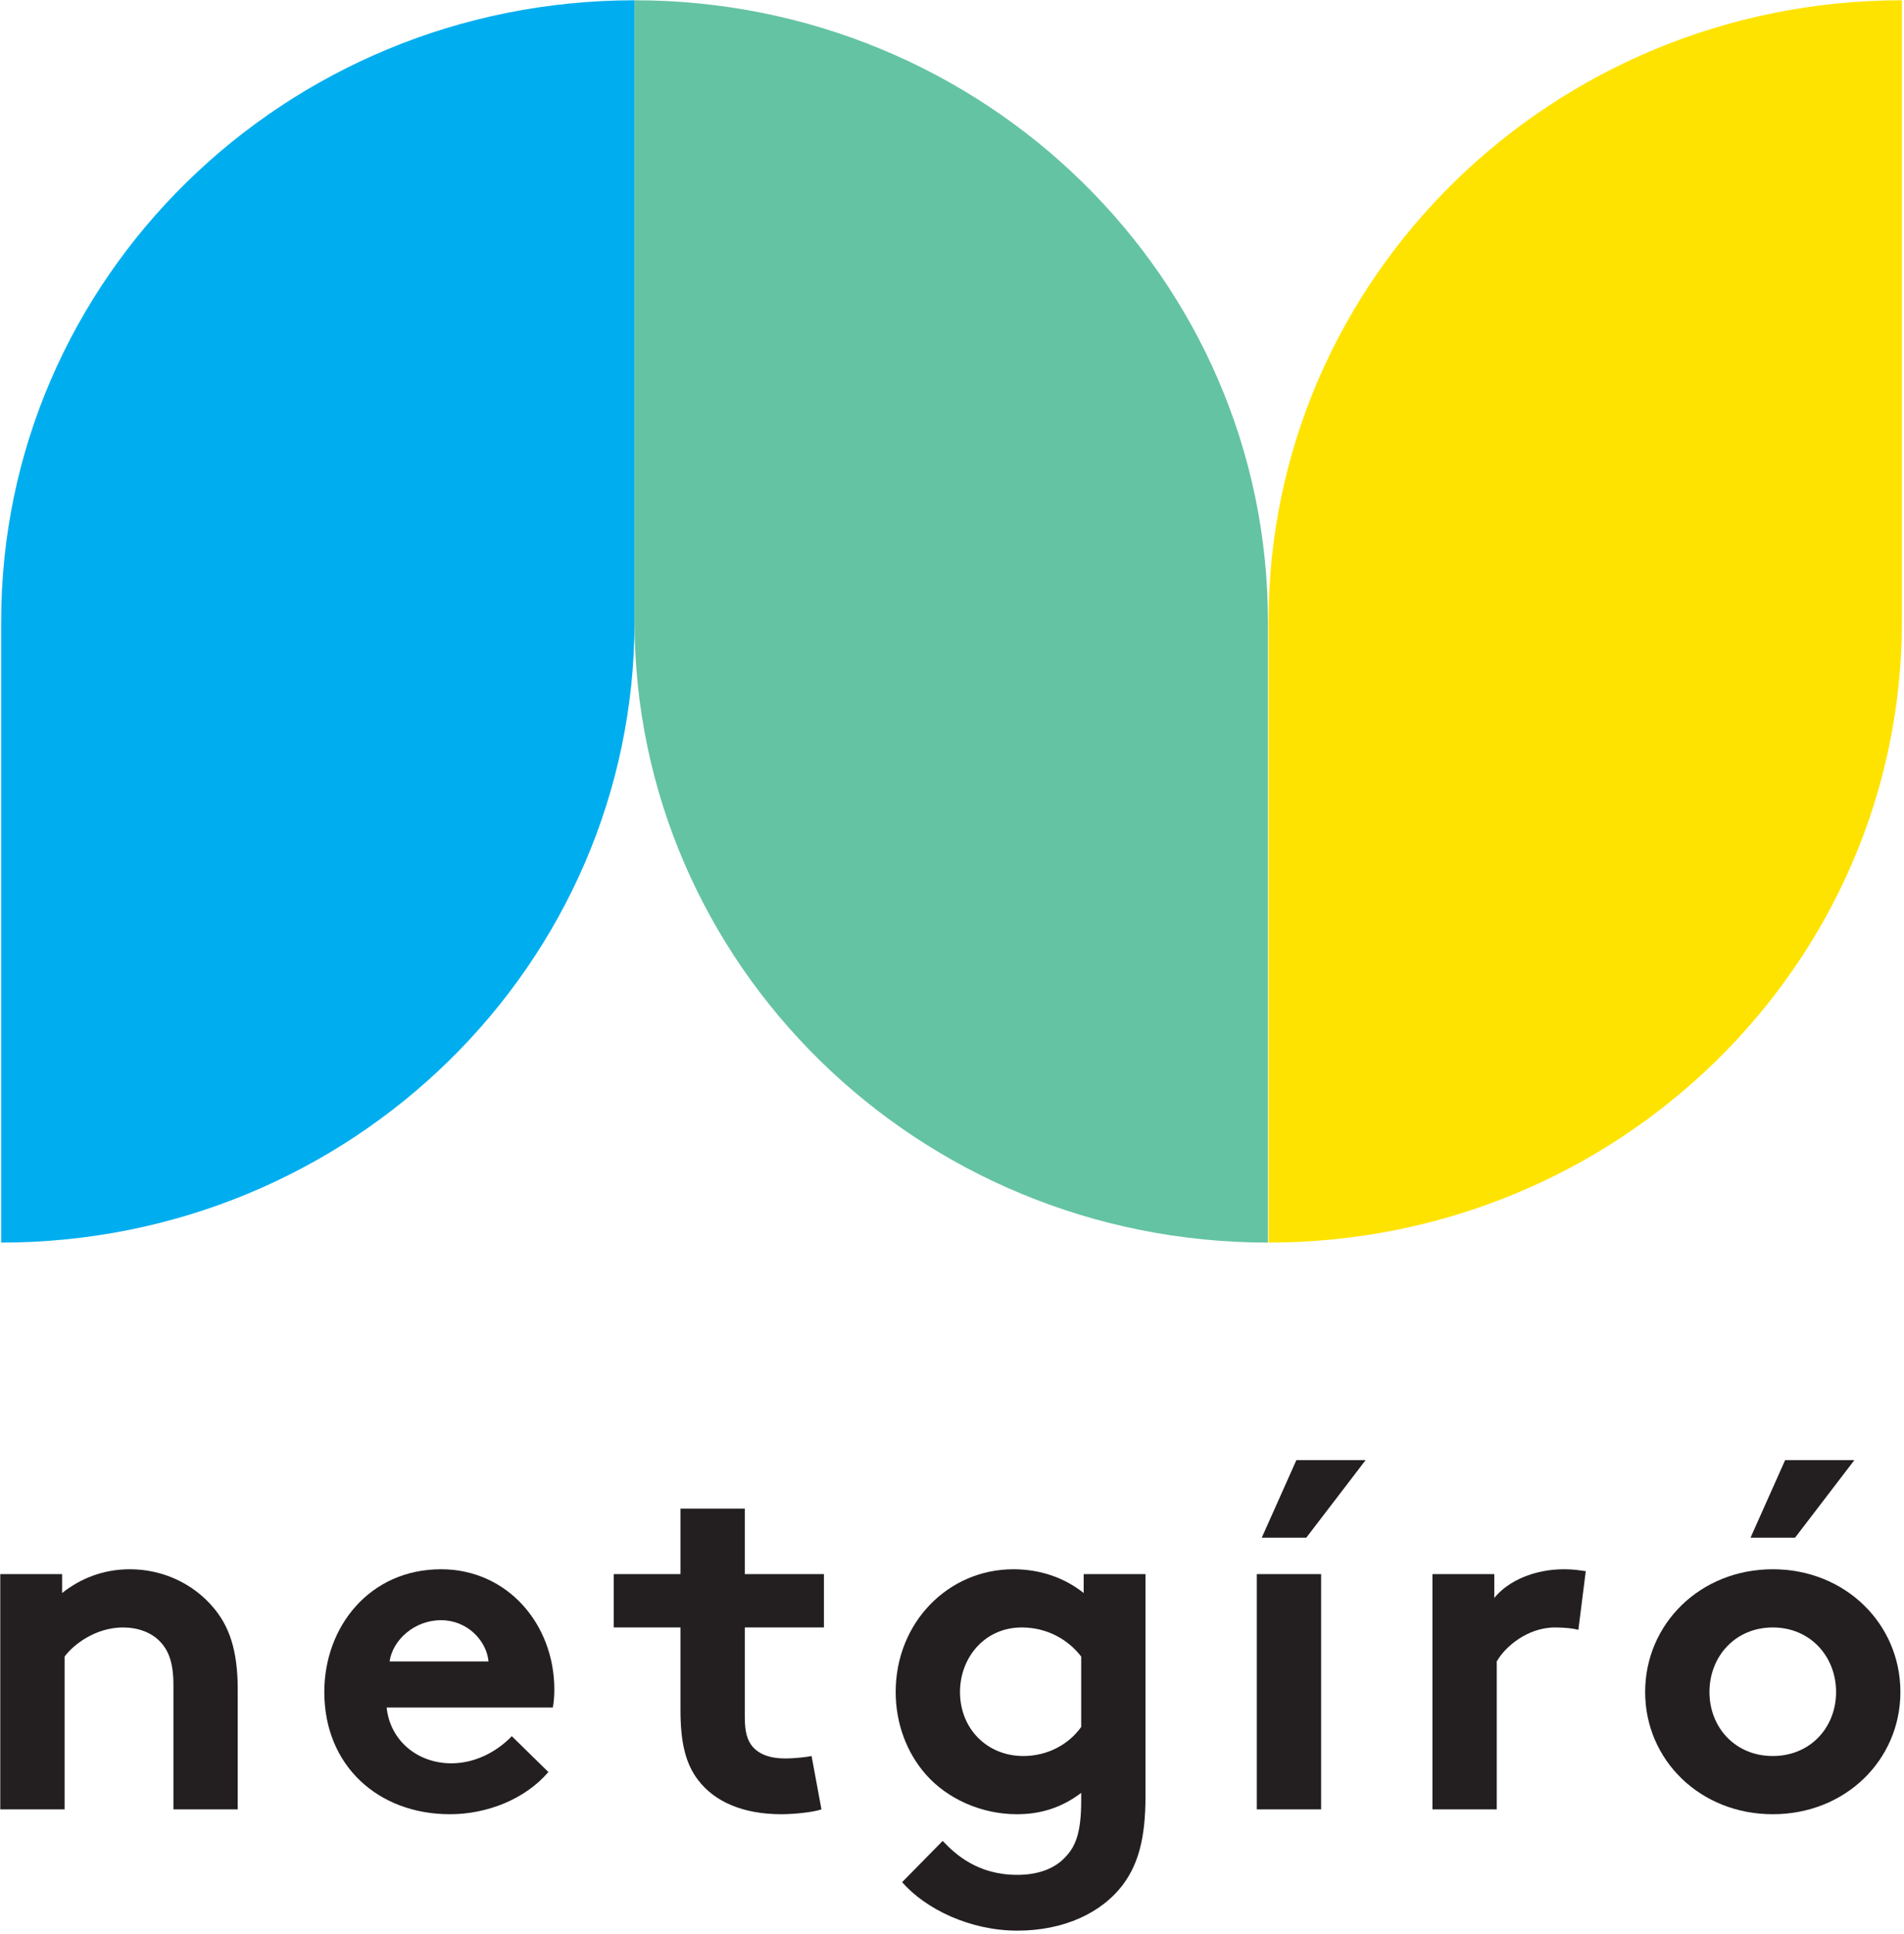 <?xml version="1.0" encoding="UTF-8"?>
<svg width="64px" height="65px" viewBox="0 0 64 65" version="1.1" xmlns="http://www.w3.org/2000/svg" xmlns:xlink="http://www.w3.org/1999/xlink">
    <!-- Generator: Sketch 51.2 (57519) - http://www.bohemiancoding.com/sketch -->
    <title>Netgiro_Logo_alt_130</title>
    <desc>Created with Sketch.</desc>
    <defs></defs>
    <g id="Page-1" stroke="none" stroke-width="1" fill="none" fill-rule="evenodd">
        <g id="Netgiro_Logo_alt_130">
            <path d="M0.039,20.885 L0.039,41.761 C11.797,41.761 21.329,32.414 21.329,20.885 L21.329,0.009 C9.571,0.009 0.039,9.355 0.039,20.885" id="Fill-1" fill="#00AEEF"></path>
            <path d="M42.64,20.885 L42.64,41.761 C54.398,41.761 63.93,32.414 63.93,20.885 L63.93,0.009 C52.172,0.009 42.64,9.355 42.64,20.885" id="Fill-3" fill="#FFE300"></path>
            <path d="M42.619,20.885 C42.619,9.355 33.087,0.009 21.329,0.009 L21.329,20.885 C21.329,32.414 30.861,41.761 42.619,41.761 L42.619,20.885 Z" id="Fill-5" fill="#64C3A2"></path>
            <path d="M0.009,60.81 L0.009,52.903 L2.088,52.903 L2.088,53.539 C2.703,53.05 3.468,52.74 4.366,52.74 C5.48,52.74 6.494,53.229 7.159,54.012 C7.691,54.631 7.991,55.43 7.991,56.783 L7.991,60.81 L5.829,60.81 L5.829,56.62 C5.829,55.838 5.646,55.43 5.347,55.137 C5.064,54.859 4.632,54.696 4.133,54.696 C3.219,54.696 2.47,55.267 2.171,55.675 L2.171,60.81 L0.009,60.81 Z" id="Fill-7" fill="#231F20"></path>
            <path d="M16.421,55.838 C16.355,55.137 15.706,54.452 14.825,54.452 C13.927,54.452 13.196,55.12 13.096,55.838 L16.421,55.838 Z M18.433,59.555 C17.652,60.468 16.371,60.973 15.125,60.973 C12.713,60.973 10.901,59.343 10.901,56.865 C10.901,54.664 12.431,52.74 14.825,52.74 C17.053,52.74 18.633,54.582 18.633,56.783 C18.633,56.996 18.616,57.207 18.583,57.387 L12.996,57.387 C13.113,58.495 14.027,59.262 15.174,59.262 C16.089,59.262 16.82,58.756 17.203,58.349 L18.433,59.555 Z" id="Fill-9" fill="#231F20"></path>
            <path d="M27.612,60.81 C27.33,60.908 26.681,60.973 26.265,60.973 C24.969,60.973 24.021,60.55 23.472,59.832 C23.056,59.294 22.873,58.593 22.873,57.468 L22.873,54.696 L20.629,54.696 L20.629,52.903 L22.873,52.903 L22.873,50.702 L25.035,50.702 L25.035,52.903 L27.695,52.903 L27.695,54.696 L25.035,54.696 L25.035,57.712 C25.035,58.202 25.118,58.495 25.301,58.707 C25.517,58.952 25.866,59.099 26.398,59.099 C26.714,59.099 27.13,59.05 27.28,59.017 L27.612,60.81 Z" id="Fill-11" fill="#231F20"></path>
            <path d="M36.343,55.675 C35.894,55.088 35.178,54.696 34.347,54.696 C33.083,54.696 32.269,55.723 32.269,56.865 C32.269,58.104 33.183,59.017 34.397,59.017 C35.212,59.017 35.927,58.626 36.343,58.039 L36.343,55.675 Z M38.504,60.37 C38.504,61.789 38.255,62.637 37.772,63.305 C37.041,64.3 35.744,64.886 34.197,64.886 C32.618,64.886 31.121,64.169 30.323,63.256 L31.687,61.87 C32.119,62.327 32.867,63.011 34.197,63.011 C34.896,63.011 35.478,62.8 35.844,62.376 C36.176,62.017 36.343,61.528 36.343,60.517 L36.343,60.256 C35.694,60.745 34.996,60.973 34.181,60.973 C32.984,60.973 31.836,60.452 31.121,59.637 C30.49,58.919 30.107,57.941 30.107,56.865 C30.107,54.533 31.87,52.74 34.064,52.74 C34.979,52.74 35.794,53.033 36.426,53.539 L36.426,52.903 L38.504,52.903 L38.504,60.37 Z" id="Fill-13" fill="#231F20"></path>
            <path d="M45.904,49.071 L43.908,51.68 L42.412,51.68 L43.576,49.071 L45.904,49.071 Z M42.246,60.81 L44.407,60.81 L44.407,52.903 L42.246,52.903 L42.246,60.81 Z" id="Fill-15" fill="#231F20"></path>
            <path d="M53.054,54.778 C52.904,54.729 52.589,54.696 52.272,54.696 C51.325,54.696 50.577,55.365 50.311,55.838 L50.311,60.81 L48.149,60.81 L48.149,52.903 L50.228,52.903 L50.228,53.702 C50.71,53.115 51.591,52.74 52.572,52.74 C52.888,52.74 53.071,52.772 53.303,52.805 L53.054,54.778 Z" id="Fill-17" fill="#231F20"></path>
            <path d="M62.333,49.071 L60.337,51.68 L58.841,51.68 L60.005,49.071 L62.333,49.071 Z M59.589,59.017 C60.852,59.017 61.717,58.055 61.717,56.865 C61.717,55.675 60.852,54.696 59.589,54.696 C58.325,54.696 57.461,55.675 57.461,56.865 C57.461,58.055 58.325,59.017 59.589,59.017 Z M59.589,52.74 C62.033,52.74 63.879,54.582 63.879,56.865 C63.879,59.147 62.033,60.973 59.589,60.973 C57.145,60.973 55.299,59.147 55.299,56.865 C55.299,54.582 57.145,52.74 59.589,52.74 Z" id="Fill-19" fill="#231F20"></path>
        </g>
    </g>
</svg>
